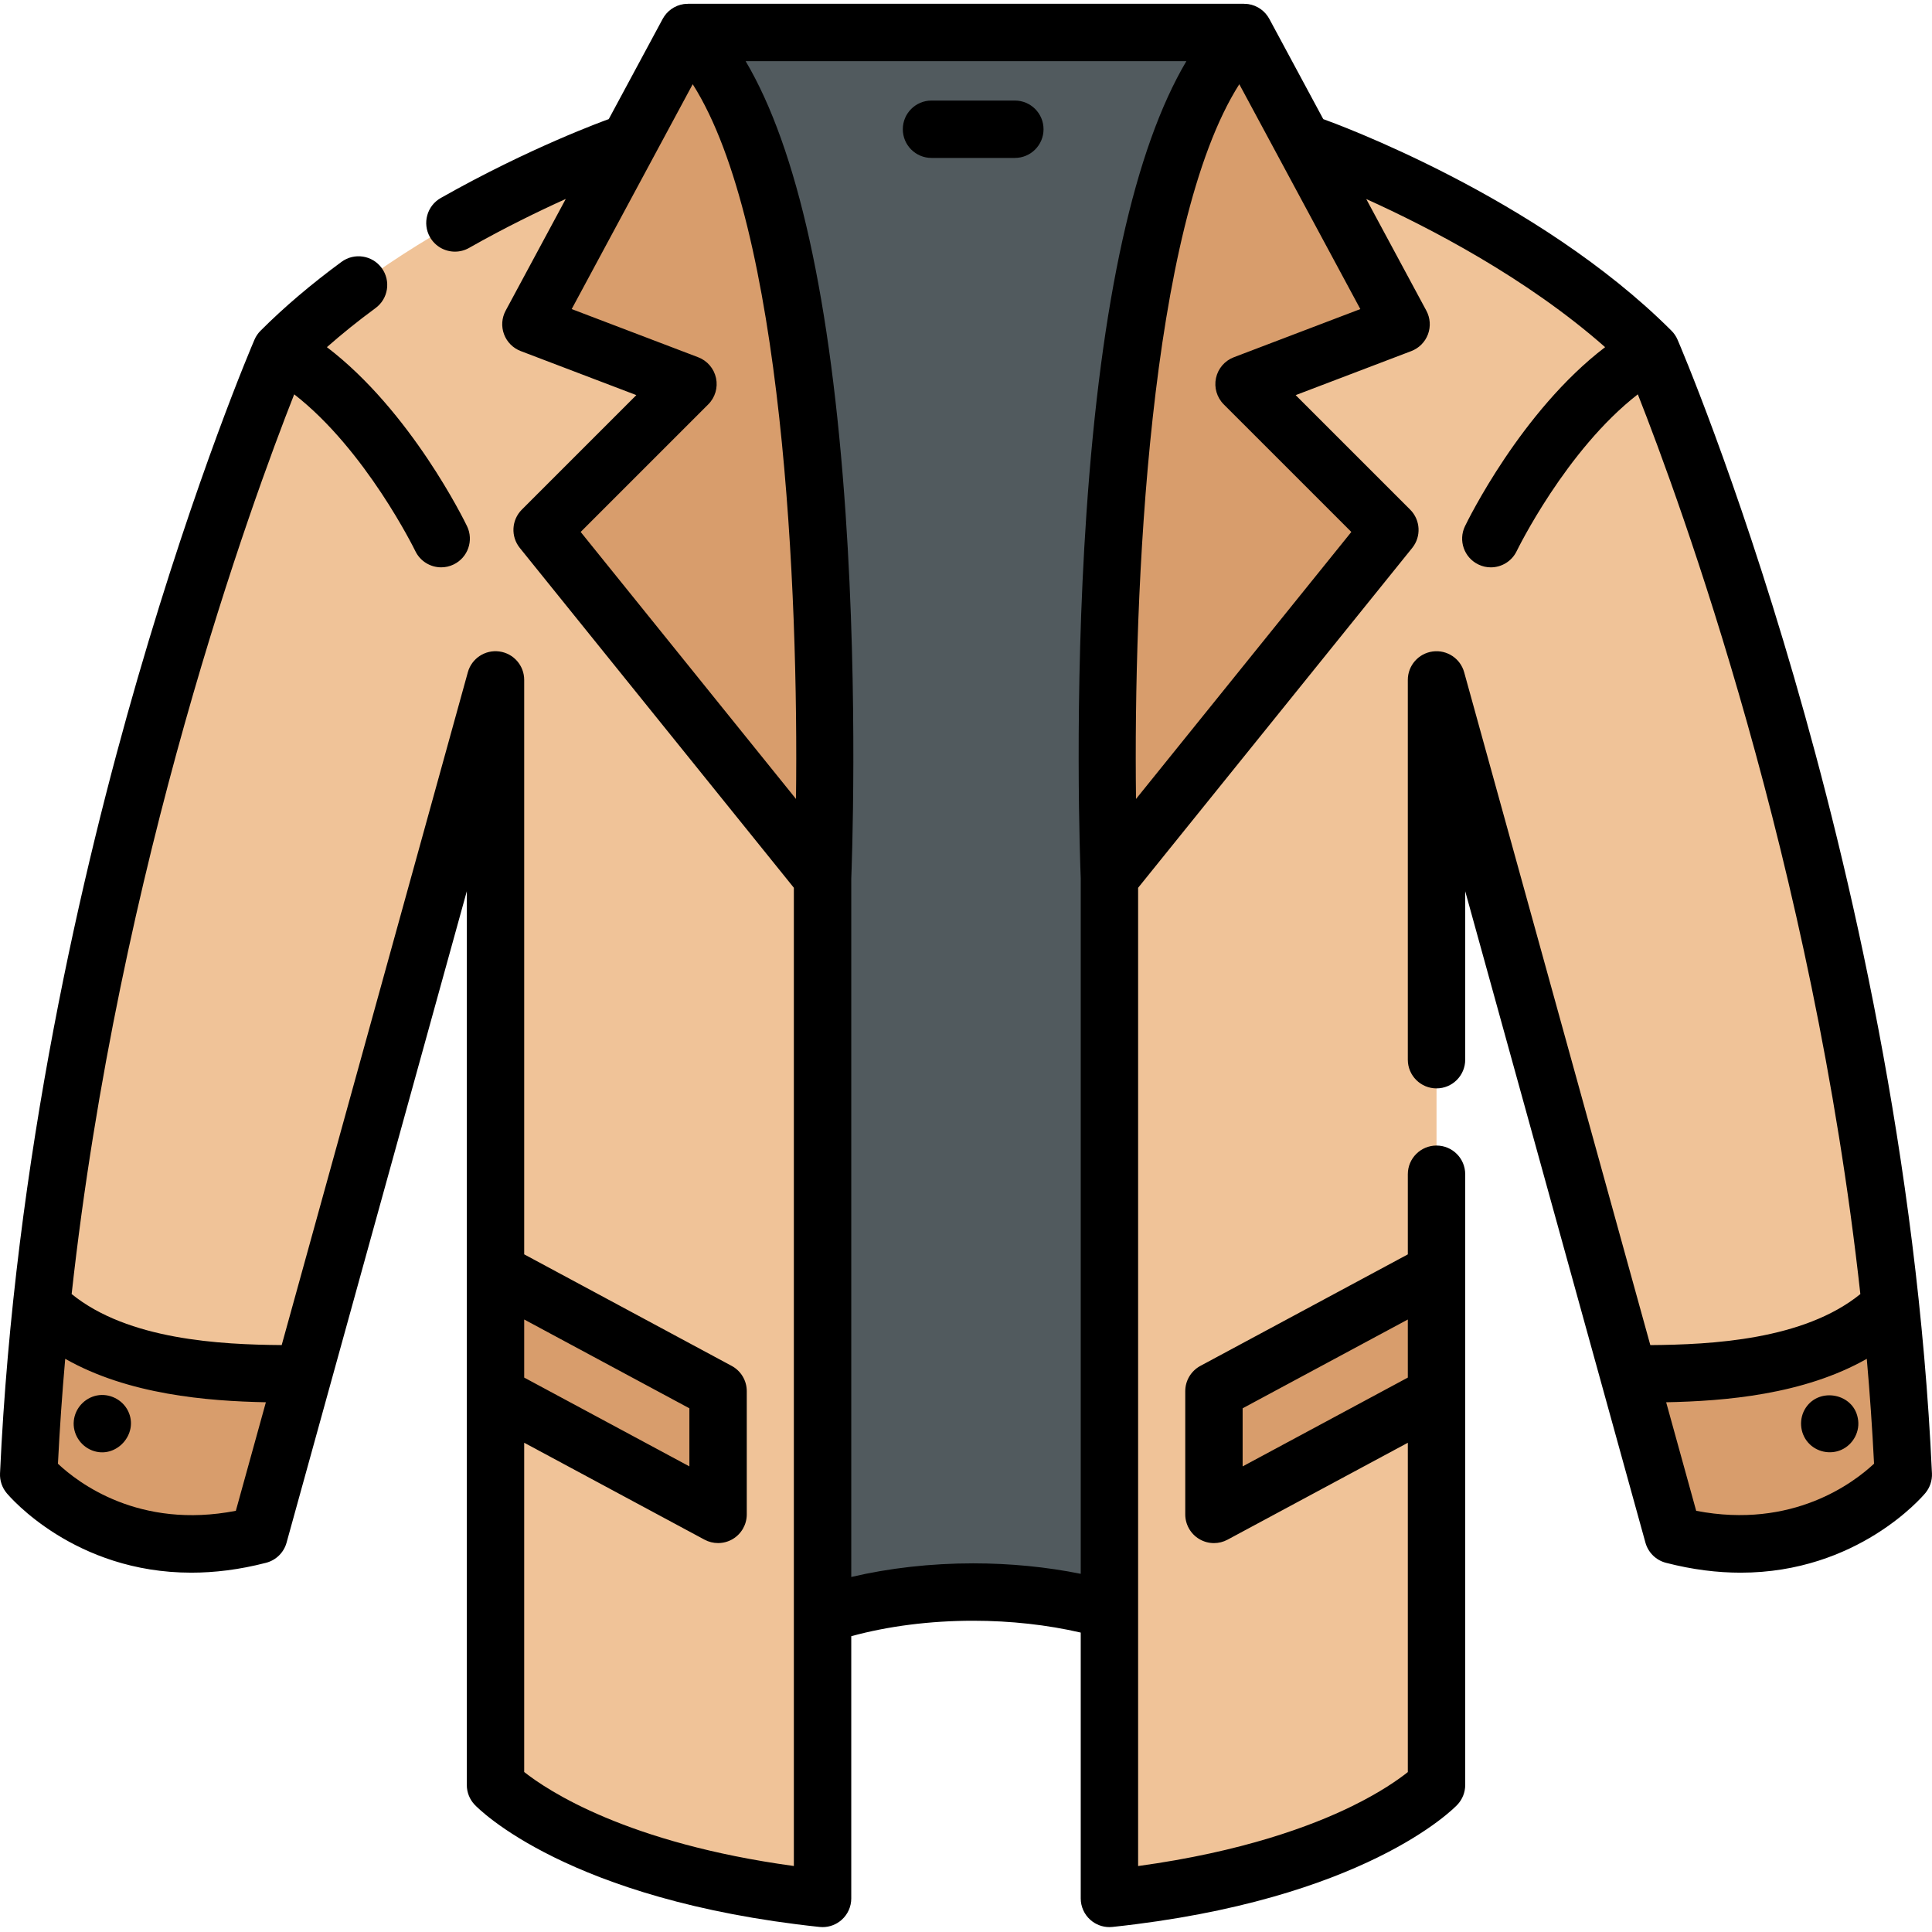<svg height="512pt" viewBox="0 -1 512 512" width="512pt" xmlns="http://www.w3.org/2000/svg"><path d="m182.32 7.602h147.363l-35.676 418.148c-10.562-3.074-22.91-4.848-36.102-4.848s-25.551 1.762-36.113 4.848" fill="#515a5e"/><path d="m217.988 231.586v270.508c-64.742-6.895-86.672-30.051-86.672-30.051v-292.863l-62.699 226.609c-39.227 10.168-61.012-15.98-61.012-15.98 7.27-159.785 66.82-297.793 66.82-297.793 34.859-34.855 89.465-54.289 89.465-54.289" fill="#f0c398"/><path d="m80.289 363.629-11.672 42.16c-39.227 10.168-61.012-15.98-61.012-15.98.688-15.176 1.855-30.152 3.383-44.832 18.352 18.098 50.98 18.098 68.793 18.098zm0 0" fill="#d89d6c"/><path d="m294.008 231.586v270.508c64.758-6.895 86.688-30.051 86.688-30.051v-292.863l62.695 226.609c39.219 10.168 61.004-15.98 61.004-15.98-7.258-159.785-66.812-297.793-66.812-297.793-34.867-34.855-89.473-54.289-89.473-54.289" fill="#f0c398"/><g fill="#d89d6c"><path d="m431.711 363.629 11.672 42.16c39.227 10.168 61.012-15.98 61.012-15.98-.688-15.176-1.855-30.152-3.387-44.832-18.348 18.098-50.977 18.098-68.789 18.098zm0 0"/><path d="m182.32 7.602-41.621 77.324 41.621 15.855-38.648 38.648 74.32 92.156c0-.004 7.914-181.402-35.672-223.984zm0 0"/><path d="m329.684 7.602 41.621 77.324-41.621 15.855 38.648 38.648-74.32 92.156c0-.004-7.914-181.402 35.672-223.984zm0 0"/><path d="m380.695 368.617-58.984 31.711v-32.656l58.984-31.711"/><path d="m131.316 368.617 58.984 31.711v-32.656l-58.984-31.711"/></g><path d="m492.332 374.797c-1.219-6.52-10.125-8.227-13.777-2.738-1.891 2.844-1.625 6.727.645 9.273 2.172 2.438 5.75 3.215 8.738 1.906 3.203-1.402 5.117-4.992 4.395-8.441zm0 0"/><path d="m25.633 368.824c-3.25.68-5.738 3.395-6.074 6.711-.348 3.371 1.688 6.613 4.828 7.836 6.316 2.461 12.523-4.367 9.562-10.426-1.488-3.055-4.977-4.789-8.316-4.121zm0 0"/><path d="m475.57 178.875c-15.746-54.309-30.391-88.445-31.008-89.871-.379-.883-.926-1.684-1.605-2.363-35.582-35.574-89.738-55.168-92.277-56.074l-14.301-26.566c-1.133-2.102-3.188-3.551-5.547-3.914-.383-.059-.766-.074-1.148-.074v-.012h-147.363v.012c-.383 0-.766.016-1.152.074-2.359.363-4.414 1.813-5.547 3.914l-14.297 26.566c-.988.352-20.867 7.504-44.516 20.902-3.656 2.07-4.938 6.711-2.867 10.363 1.398 2.469 3.973 3.855 6.621 3.855 1.27 0 2.559-.316 3.742-.988 9.504-5.383 18.445-9.734 25.629-12.977l-15.93 29.602c-1.039 1.926-1.195 4.207-.43 6.258.762 2.051 2.375 3.672 4.418 4.453l30.645 11.672-30.344 30.344c-2.746 2.75-2.98 7.125-.539 10.152l72.629 90.062v259.246c-44.203-6.043-65.203-19.965-71.465-24.914v-87.258l47.781 25.684c1.125.605 2.363.906 3.598.906 1.352 0 2.703-.359 3.902-1.074 2.297-1.375 3.703-3.852 3.703-6.527v-32.66c0-2.797-1.539-5.371-4.004-6.695l-54.98-29.559v-152.234c0-3.805-2.809-7.023-6.582-7.535-3.77-.512-7.336 1.84-8.352 5.504l-49.332 178.309c-16.195-.125-40.688-1.363-55.664-13.523 12.555-113.945 47.805-210.094 58.98-238.434 18.988 14.75 31.957 41.246 32.098 41.539 1.309 2.719 4.027 4.309 6.855 4.309 1.109 0 2.23-.242 3.297-.758 3.781-1.82 5.375-6.363 3.551-10.148-.664-1.375-14.863-30.473-37.133-47.445 3.965-3.496 8.266-6.961 12.883-10.352 3.387-2.484 4.113-7.242 1.629-10.629-2.488-3.383-7.246-4.113-10.633-1.629-8.039 5.906-15.262 12.047-21.465 18.254-.68.68-1.227 1.48-1.605 2.363-.613 1.426-15.258 35.562-31.008 89.871-14.527 50.098-32.641 127.301-36.43 210.59-.086 1.895.539 3.754 1.754 5.211.848 1.02 17.996 21.098 48.941 21.094 6.078 0 12.699-.773 19.82-2.621 2.633-.684 4.699-2.715 5.422-5.332l47.766-172.641v236.867c0 1.945.746 3.816 2.082 5.227.977 1.031 24.625 25.277 91.391 32.387.27.027.539.043.805.043 1.871 0 3.684-.691 5.086-1.949 1.605-1.445 2.52-3.5 2.52-5.656v-69.492c9.781-2.672 20.898-4.094 32.312-4.094 9.926 0 19.652 1.09 28.5 3.137v70.449c0 2.156.914 4.211 2.52 5.656 1.402 1.258 3.215 1.949 5.082 1.949.27 0 .539-.016.805-.043 66.777-7.109 90.43-31.355 91.402-32.383 1.336-1.414 2.082-3.285 2.082-5.23v-161.863c0-4.199-3.402-7.602-7.602-7.602-4.203 0-7.605 3.402-7.605 7.602v21.238l-54.98 29.555c-2.465 1.328-4.004 3.898-4.004 6.699v32.656c0 2.676 1.406 5.156 3.703 6.527 1.199.719 2.551 1.078 3.902 1.078 1.234 0 2.473-.301 3.598-.906l47.781-25.684v87.27c-2.477 1.969-7.254 5.348-14.801 9.043-10.777 5.281-29.07 12.082-56.676 15.859v-259.246l72.637-90.066c2.441-3.027 2.207-7.402-.539-10.152l-30.348-30.344 30.648-11.672c2.043-.781 3.656-2.402 4.418-4.453.762-2.051.605-4.332-.43-6.258l-15.926-29.586c16.547 7.473 42.465 20.871 63.301 39.254-22.27 16.977-36.473 46.074-37.137 47.449-1.82 3.785-.23 8.328 3.555 10.148 1.062.516 2.184.758 3.293.758 2.828 0 5.547-1.59 6.855-4.309.145-.297 13.059-26.773 32.102-41.547 11.176 28.324 46.426 124.422 58.973 238.441-14.973 12.16-39.461 13.402-55.66 13.527l-49.332-178.309c-1.012-3.668-4.582-6.02-8.352-5.508s-6.582 3.73-6.582 7.535v100.645c0 4.199 3.406 7.605 7.605 7.605 4.199 0 7.605-3.406 7.605-7.605v-44.648l47.762 172.641c.727 2.617 2.793 4.648 5.422 5.332 7.125 1.848 13.738 2.621 19.816 2.621 30.938 0 48.09-20.074 48.938-21.094 1.215-1.457 1.84-3.316 1.754-5.211-3.785-83.289-21.895-160.492-36.422-210.59zm-460.215 208.027c.469-9.348 1.121-18.625 1.926-27.805 16.715 9.496 37.621 11.211 53.18 11.516l-7.961 28.766c-25.648 4.973-41.828-7.457-47.145-12.477zm167.34-14.688v15.391l-43.777-23.531v-15.395zm146.617 15.395v-15.395l43.777-23.531v15.391zm-141.617-281.449c1.824-1.824 2.602-4.449 2.059-6.969-.539-2.523-2.32-4.598-4.727-5.516l-33.523-12.77 32.07-59.59c23.977 37.703 28.066 134.832 27.371 189.414l-57.062-70.758zm70.211 307.141c-11.23 0-22.27 1.254-32.312 3.613v-185.094c.094-2.289 1.879-47.32-1.508-96.777-3.867-56.488-12.758-96.652-26.484-119.836h116.801c-13.723 23.184-22.617 63.348-26.484 119.836-3.348 48.863-1.645 93.406-1.512 96.68v184.355c-9.02-1.82-18.699-2.777-28.5-2.777zm69.07-319.625c-2.41.918-4.188 2.992-4.727 5.516-.539 2.52.234 5.145 2.055 6.969l33.816 33.812-57.062 70.758c-.699-54.578 3.379-151.707 27.371-189.414l32.074 59.59zm122.531 305.703-7.957-28.766c15.555-.305 36.457-2.016 53.168-11.512.809 9.176 1.457 18.445 1.926 27.789-5.312 4.98-21.574 17.43-47.137 12.488zm0 0"/><path d="m268.945 25.648h-22.086c-4.203 0-7.605 3.402-7.605 7.602 0 4.203 3.402 7.605 7.605 7.605h22.086c4.199 0 7.605-3.402 7.605-7.605 0-4.199-3.406-7.602-7.605-7.602zm0 0"/></svg>